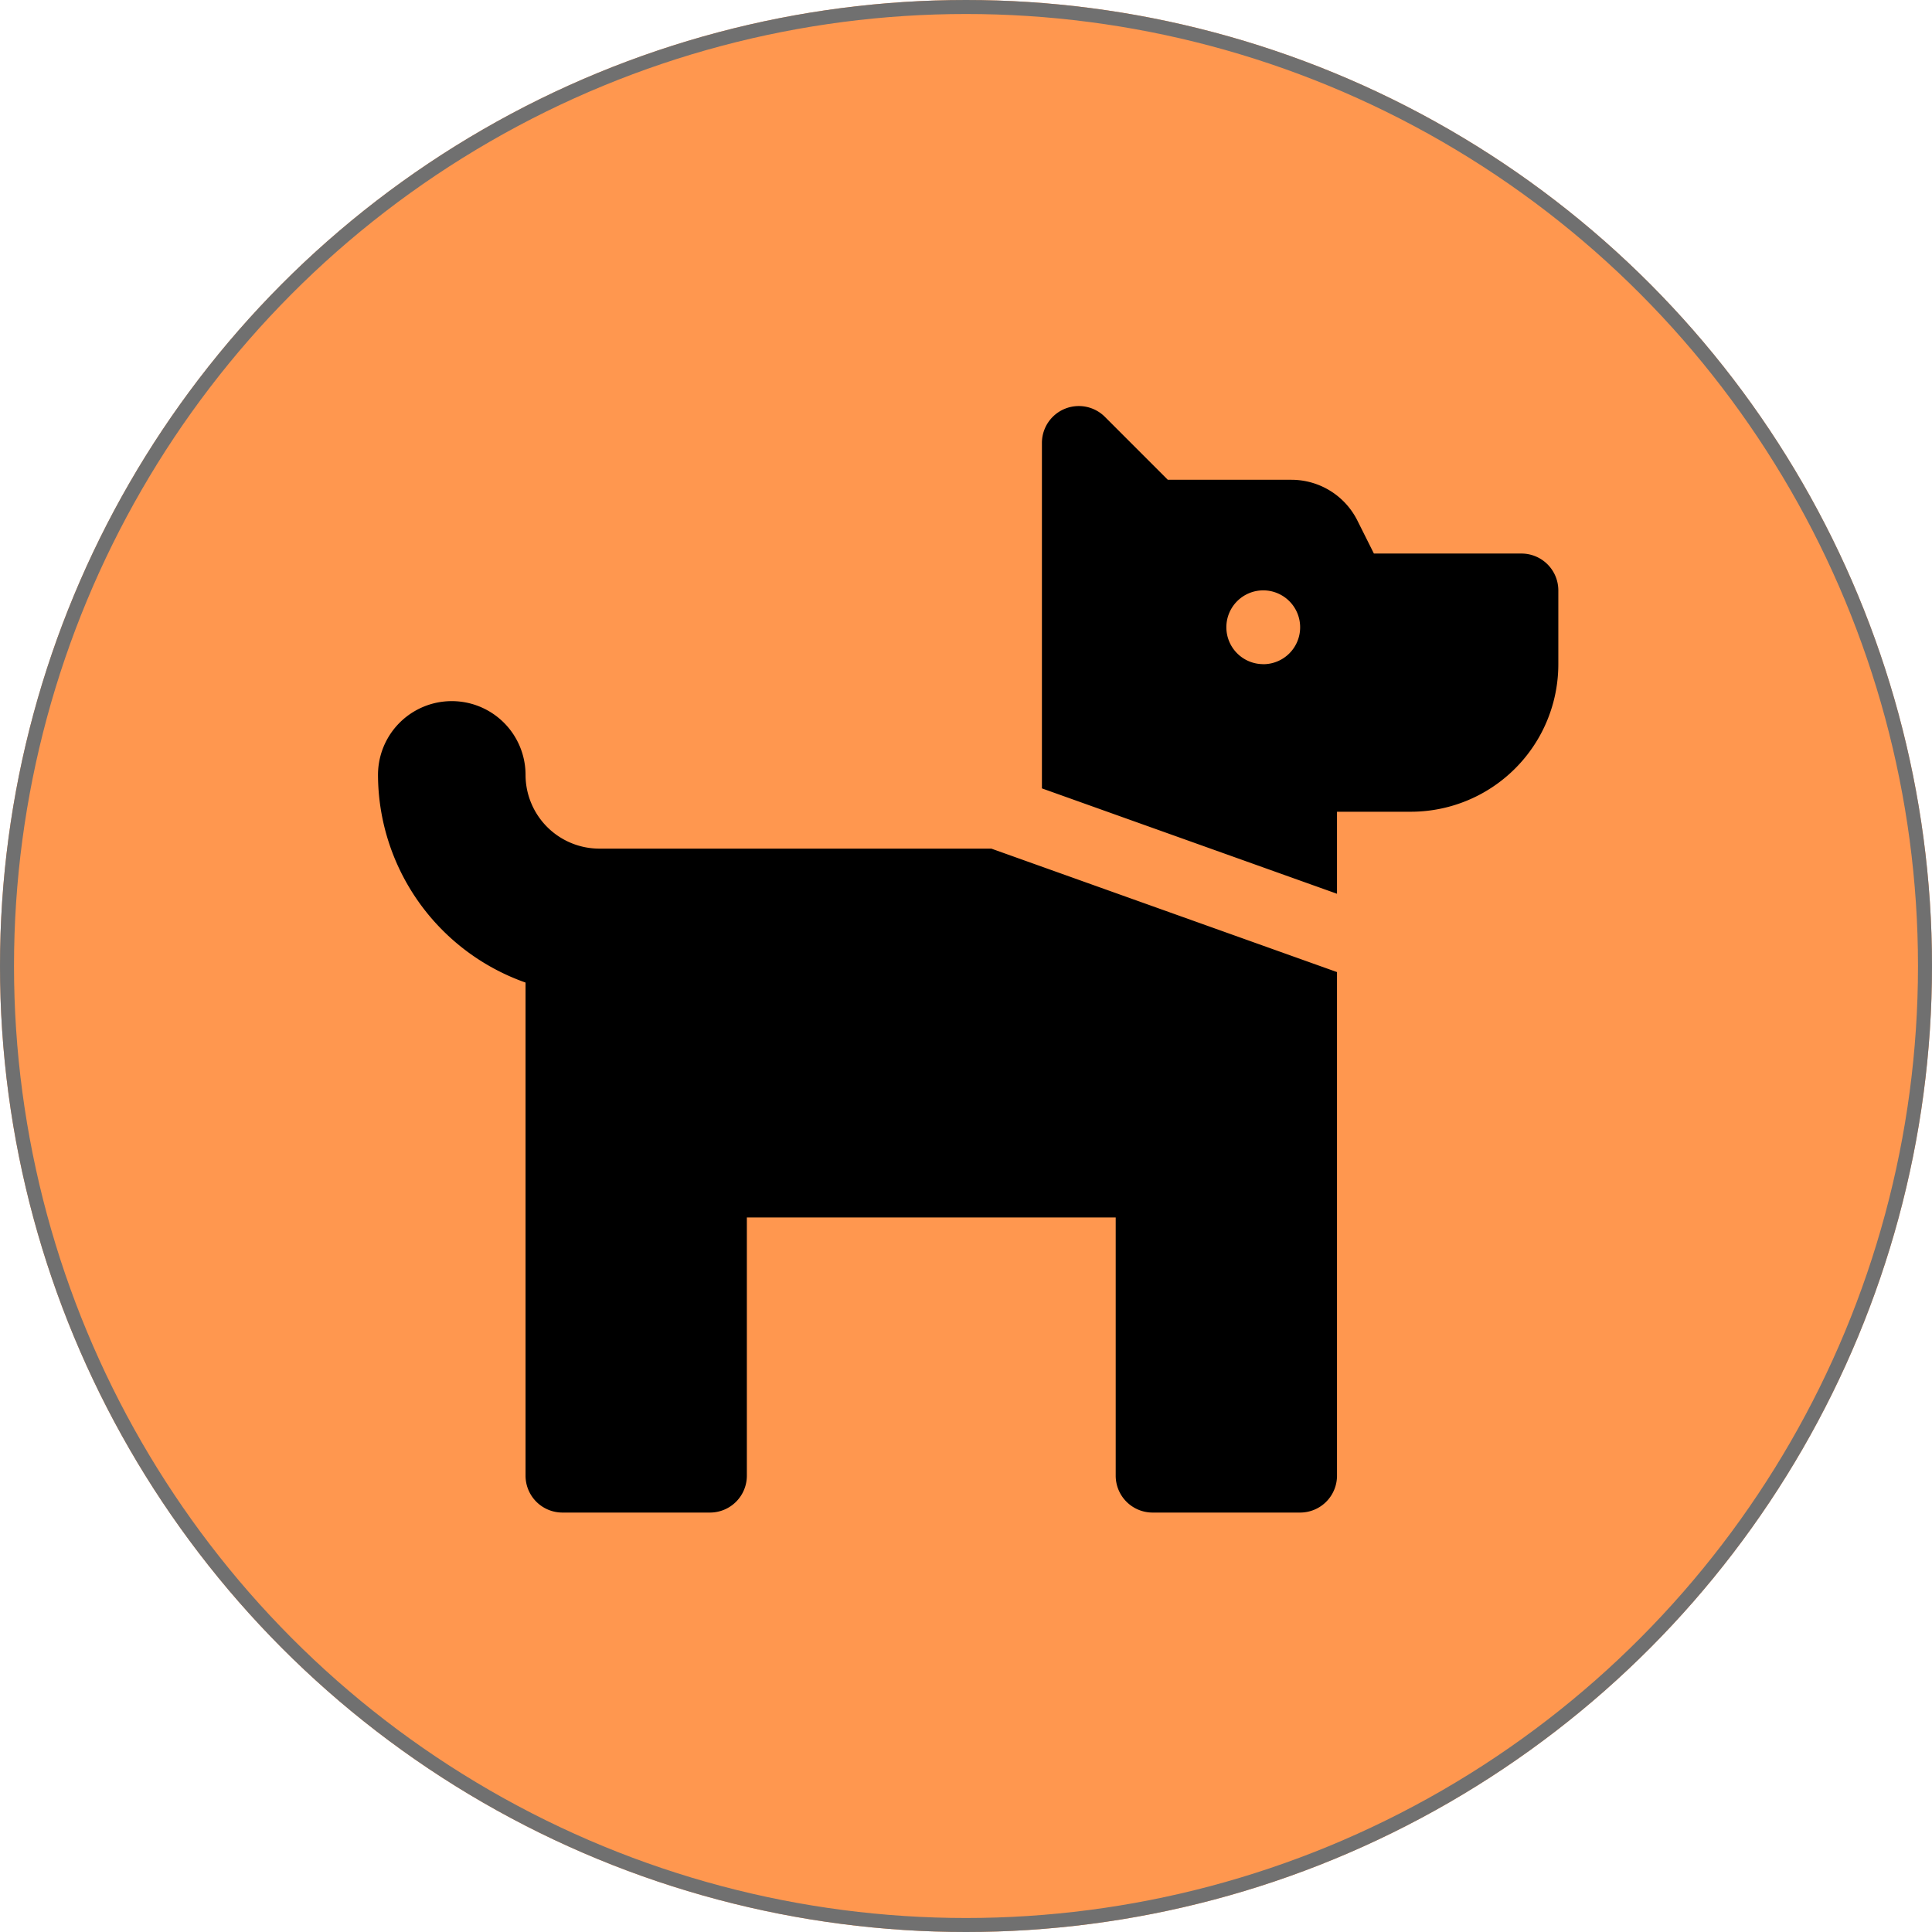 <svg xmlns="http://www.w3.org/2000/svg" width="138" height="138" viewBox="0 0 138 138"><g transform="translate(-126 -116)"><g transform="translate(126 116)"><g fill="#ff974f" stroke="#707070" stroke-width="1"><circle cx="69" cy="69" r="69" stroke="none"/><circle cx="69" cy="69" r="68.5" fill="none"/></g><path d="M81.675,12.789H71.136l-1.179-2.356a5.269,5.269,0,0,0-4.713-2.913H56.415L51.923,3.027a2.635,2.635,0,0,0-4.5,1.862V29.563L68.5,37.09V31.231h5.269A10.538,10.538,0,0,0,84.309,20.693V15.423A2.634,2.634,0,0,0,81.675,12.789Zm-18.443,7.9a2.635,2.635,0,1,1,2.635-2.635A2.634,2.634,0,0,1,63.232,20.693ZM15.808,33.866A5.276,5.276,0,0,1,10.539,28.6,5.269,5.269,0,0,0,0,28.6,15.781,15.781,0,0,0,10.539,43.433V78.655a2.634,2.634,0,0,0,2.635,2.635H23.712a2.634,2.634,0,0,0,2.635-2.635V60.212H52.693V78.655a2.634,2.634,0,0,0,2.635,2.635H65.867A2.634,2.634,0,0,0,68.5,78.655V42.684L43.81,33.866Z" transform="translate(27 26.75)"/></g></g></svg>